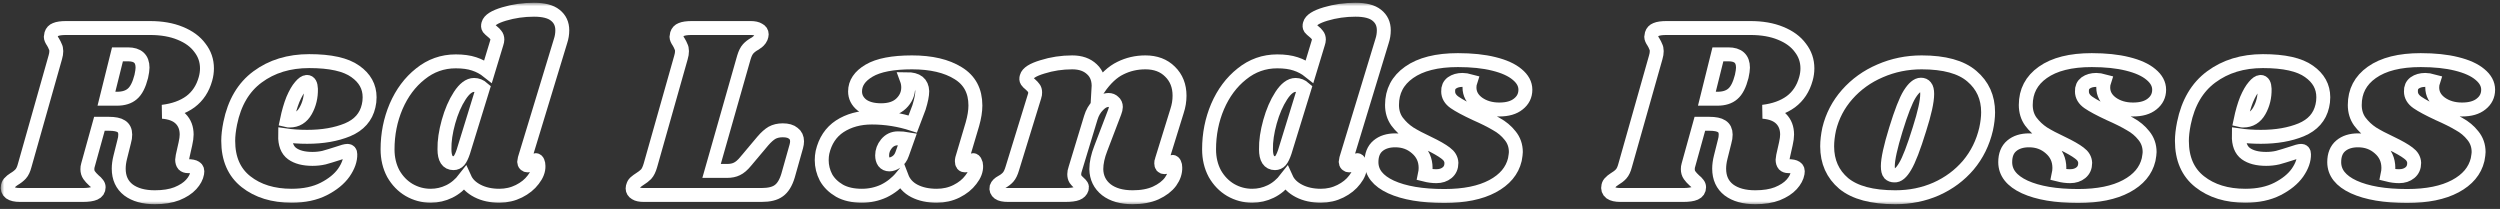 <svg width="359" height="30" viewBox="0 0 359 30" fill="none" xmlns="http://www.w3.org/2000/svg">
<rect x="0" y="0" width="359" height="30" fill="#333333" stroke="none"/>
<mask id="path-1-outside-1_416_98" maskUnits="userSpaceOnUse" x="0.102" y="0.396" width="359" height="29" fill="black">
<rect fill="white" x="0.102" y="0.396" width="359" height="29"/>
<path d="M29.504 11.332C29.12 12.724 28.4 13.816 27.344 14.608C26.288 15.376 24.956 15.856 23.348 16.048C24.5 16.144 25.364 16.48 25.94 17.056C26.516 17.632 26.804 18.388 26.804 19.324C26.804 19.684 26.744 20.128 26.624 20.656L26.228 22.42C26.18 22.66 26.156 22.828 26.156 22.924C26.156 23.236 26.228 23.476 26.372 23.644C26.516 23.788 26.72 23.86 26.984 23.86C27.488 23.86 27.848 23.932 28.064 24.076C28.304 24.22 28.388 24.484 28.316 24.868C28.22 25.42 27.932 25.96 27.452 26.488C26.972 27.016 26.288 27.46 25.4 27.82C24.536 28.156 23.48 28.324 22.232 28.324C20.648 28.324 19.388 27.976 18.452 27.28C17.516 26.56 17.048 25.54 17.048 24.22C17.048 23.716 17.12 23.176 17.264 22.6L17.84 20.296C17.936 19.984 17.984 19.66 17.984 19.324C17.984 18.772 17.792 18.376 17.408 18.136C17.048 17.896 16.46 17.776 15.644 17.776H14.276L12.62 23.752C12.572 23.896 12.548 24.076 12.548 24.292C12.548 24.628 12.632 24.916 12.8 25.156C12.968 25.396 13.196 25.648 13.484 25.912C13.7 26.08 13.868 26.248 13.988 26.416C14.108 26.56 14.168 26.716 14.168 26.884C14.168 27.292 13.976 27.58 13.592 27.748C13.208 27.916 12.644 28 11.9 28H2.864C2.24 28 1.772 27.892 1.46 27.676C1.148 27.436 1.04 27.112 1.136 26.704C1.184 26.488 1.28 26.32 1.424 26.2C1.544 26.056 1.736 25.9 2 25.732C2.408 25.492 2.732 25.24 2.972 24.976C3.212 24.712 3.404 24.304 3.548 23.752L7.94 8.236C8.036 7.924 8.084 7.624 8.084 7.336C8.084 7.072 8.036 6.856 7.94 6.688C7.868 6.496 7.76 6.28 7.616 6.04C7.4 5.728 7.292 5.476 7.292 5.284C7.292 5.212 7.316 5.08 7.364 4.888C7.46 4.576 7.664 4.36 7.976 4.24C8.312 4.096 8.816 4.024 9.488 4.024H21.548C23.204 4.024 24.644 4.276 25.868 4.78C27.116 5.284 28.064 5.98 28.712 6.868C29.384 7.732 29.72 8.716 29.72 9.82C29.72 10.324 29.648 10.828 29.504 11.332ZM20.288 10.972C20.408 10.42 20.468 10 20.468 9.712C20.468 8.44 19.772 7.804 18.38 7.804H16.868L15.284 14.176H16.796C17.732 14.176 18.464 13.948 18.992 13.492C19.544 13.036 19.976 12.196 20.288 10.972Z"/>
<path d="M44.4 8.776C47.448 8.776 49.656 9.268 51.024 10.252C52.392 11.212 53.076 12.448 53.076 13.96C53.076 14.416 53.028 14.836 52.932 15.22C52.572 16.804 51.564 17.944 49.908 18.64C48.276 19.312 46.344 19.648 44.112 19.648C42.984 19.648 41.928 19.576 40.944 19.432C40.92 20.68 41.256 21.556 41.952 22.06C42.648 22.564 43.62 22.816 44.868 22.816C45.444 22.816 45.996 22.756 46.524 22.636C47.052 22.492 47.724 22.288 48.54 22.024C49.212 21.784 49.668 21.664 49.908 21.664C50.172 21.664 50.304 21.82 50.304 22.132C50.328 22.972 50.016 23.86 49.368 24.796C48.72 25.708 47.76 26.488 46.488 27.136C45.216 27.784 43.68 28.108 41.88 28.108C39.216 28.108 37.032 27.436 35.328 26.092C33.624 24.748 32.772 22.792 32.772 20.224C32.772 19.504 32.868 18.664 33.06 17.704C33.66 14.752 34.968 12.532 36.984 11.044C39.024 9.532 41.496 8.776 44.4 8.776ZM41.196 17.272C41.292 17.296 41.424 17.308 41.592 17.308C42.6 17.308 43.368 16.84 43.896 15.904C44.424 14.968 44.676 13.924 44.652 12.772C44.628 12.1 44.436 11.764 44.076 11.764C43.812 11.764 43.5 11.98 43.14 12.412C42.78 12.82 42.42 13.444 42.06 14.284C41.724 15.124 41.436 16.12 41.196 17.272Z"/>
<path d="M75.345 22.816C75.297 23.008 75.273 23.14 75.273 23.212C75.273 23.38 75.321 23.512 75.417 23.608C75.513 23.704 75.633 23.752 75.777 23.752C76.065 23.752 76.305 23.632 76.497 23.392C76.713 23.128 76.857 22.996 76.929 22.996C77.049 22.996 77.145 23.08 77.217 23.248C77.289 23.416 77.325 23.608 77.325 23.824C77.349 24.472 77.097 25.132 76.569 25.804C76.065 26.476 75.381 27.028 74.517 27.46C73.653 27.892 72.717 28.108 71.709 28.108C70.509 28.108 69.465 27.88 68.577 27.424C67.689 26.968 67.077 26.368 66.741 25.624C66.093 26.464 65.349 27.088 64.509 27.496C63.669 27.904 62.781 28.108 61.845 28.108C60.741 28.108 59.709 27.832 58.749 27.28C57.813 26.728 57.057 25.948 56.481 24.94C55.929 23.908 55.653 22.744 55.653 21.448C55.653 19.264 56.061 17.212 56.877 15.292C57.717 13.348 58.881 11.788 60.369 10.612C61.857 9.412 63.549 8.812 65.445 8.812C66.477 8.812 67.353 8.932 68.073 9.172C68.817 9.412 69.489 9.772 70.089 10.252L71.313 6.22C71.385 6.004 71.421 5.824 71.421 5.68C71.421 5.416 71.349 5.2 71.205 5.032C71.085 4.864 70.917 4.696 70.701 4.528C70.461 4.336 70.281 4.168 70.161 4.024C70.065 3.88 70.053 3.688 70.125 3.448C70.269 2.896 71.025 2.416 72.393 2.008C73.761 1.6 75.189 1.396 76.677 1.396C78.069 1.396 79.089 1.66 79.737 2.188C80.409 2.716 80.745 3.436 80.745 4.348C80.745 4.876 80.661 5.392 80.493 5.896L75.345 22.816ZM69.333 12.7C68.949 12.364 68.529 12.196 68.073 12.196C67.377 12.196 66.693 12.712 66.021 13.744C65.349 14.776 64.809 16.024 64.401 17.488C63.993 18.952 63.801 20.272 63.825 21.448C63.825 22.768 64.257 23.428 65.121 23.428C65.433 23.428 65.697 23.308 65.913 23.068C66.129 22.804 66.333 22.384 66.525 21.808L69.333 12.7Z"/>
<path d="M112.406 18.712C113.078 18.712 113.582 18.856 113.918 19.144C114.278 19.408 114.458 19.792 114.458 20.296C114.458 20.512 114.422 20.752 114.35 21.016L113.162 25.228C112.85 26.26 112.406 26.98 111.83 27.388C111.278 27.796 110.45 28 109.346 28H92.426C91.922 28 91.538 27.916 91.274 27.748C90.986 27.58 90.842 27.352 90.842 27.064C90.842 26.92 90.878 26.764 90.95 26.596C91.022 26.404 91.142 26.248 91.31 26.128C91.478 25.984 91.658 25.852 91.85 25.732C92.234 25.492 92.546 25.252 92.786 25.012C93.026 24.748 93.23 24.328 93.398 23.752L97.79 8.236C97.886 7.924 97.934 7.624 97.934 7.336C97.934 7.072 97.886 6.856 97.79 6.688C97.718 6.496 97.61 6.28 97.466 6.04C97.25 5.728 97.142 5.476 97.142 5.284C97.142 5.212 97.166 5.08 97.214 4.888C97.31 4.576 97.514 4.36 97.826 4.24C98.162 4.096 98.666 4.024 99.338 4.024H107.798C108.302 4.024 108.686 4.108 108.95 4.276C109.238 4.42 109.382 4.636 109.382 4.924C109.382 5.044 109.346 5.2 109.274 5.392C109.202 5.56 109.094 5.716 108.95 5.86C108.83 5.98 108.71 6.076 108.59 6.148C108.494 6.196 108.422 6.244 108.374 6.292C107.99 6.508 107.678 6.748 107.438 7.012C107.198 7.276 106.994 7.684 106.826 8.236L102.182 24.544H104.414C104.966 24.544 105.434 24.448 105.818 24.256C106.226 24.064 106.646 23.704 107.078 23.176L109.562 20.224C110.018 19.696 110.45 19.312 110.858 19.072C111.29 18.832 111.806 18.712 112.406 18.712Z"/>
<path d="M130.959 8.956C133.719 8.956 135.927 9.472 137.583 10.504C139.239 11.512 140.067 13.06 140.067 15.148C140.067 15.94 139.923 16.84 139.635 17.848L138.159 22.816C138.135 22.912 138.123 23.032 138.123 23.176C138.123 23.56 138.279 23.752 138.591 23.752C138.879 23.752 139.119 23.632 139.311 23.392C139.527 23.128 139.671 22.996 139.743 22.996C139.863 22.996 139.959 23.08 140.031 23.248C140.127 23.416 140.175 23.608 140.175 23.824C140.199 24.472 139.947 25.132 139.419 25.804C138.915 26.476 138.231 27.028 137.367 27.46C136.503 27.892 135.555 28.108 134.523 28.108C133.275 28.108 132.207 27.88 131.319 27.424C130.431 26.968 129.819 26.296 129.483 25.408C128.763 26.272 127.911 26.944 126.927 27.424C125.943 27.88 124.887 28.108 123.759 28.108C122.487 28.108 121.419 27.868 120.555 27.388C119.691 26.884 119.043 26.248 118.611 25.48C118.203 24.688 117.999 23.86 117.999 22.996C117.999 22.612 118.035 22.24 118.107 21.88C118.491 20.224 119.319 18.976 120.591 18.136C121.887 17.296 123.423 16.876 125.199 16.876C127.191 16.876 129.147 17.188 131.067 17.812L131.967 15.436C132.279 14.428 132.435 13.648 132.435 13.096C132.411 12.52 132.219 12.088 131.859 11.8C131.499 11.512 130.947 11.368 130.203 11.368C130.347 11.752 130.419 12.148 130.419 12.556C130.419 13.444 130.083 14.212 129.411 14.86C128.739 15.508 127.779 15.832 126.531 15.832C125.355 15.832 124.431 15.58 123.759 15.076C123.111 14.548 122.787 13.9 122.787 13.132C122.787 11.932 123.459 10.936 124.803 10.144C126.147 9.352 128.199 8.956 130.959 8.956ZM128.943 19.864C128.271 19.864 127.719 20.128 127.287 20.656C126.879 21.16 126.675 21.712 126.675 22.312C126.675 22.696 126.759 23.008 126.927 23.248C127.119 23.488 127.383 23.608 127.719 23.608C128.031 23.608 128.367 23.488 128.727 23.248C129.111 22.984 129.387 22.6 129.555 22.096L130.311 19.972C129.903 19.9 129.447 19.864 128.943 19.864Z"/>
<path d="M166.826 23.032C166.778 23.128 166.754 23.272 166.754 23.464C166.754 23.632 166.79 23.764 166.862 23.86C166.958 23.956 167.078 24.004 167.222 24.004C167.51 24.004 167.75 23.884 167.942 23.644C168.158 23.38 168.302 23.248 168.374 23.248C168.494 23.248 168.59 23.332 168.662 23.5C168.734 23.644 168.77 23.824 168.77 24.04C168.794 24.736 168.566 25.42 168.086 26.092C167.606 26.74 166.898 27.28 165.962 27.712C165.05 28.12 163.946 28.324 162.65 28.324C161.066 28.324 159.806 27.964 158.87 27.244C157.934 26.5 157.454 25.516 157.43 24.292C157.43 23.404 157.646 22.408 158.078 21.304L160.058 16.12C160.178 15.808 160.238 15.556 160.238 15.364C160.238 15.052 160.13 14.812 159.914 14.644C159.722 14.452 159.482 14.356 159.194 14.356C158.666 14.356 158.162 14.608 157.682 15.112C157.202 15.592 156.854 16.192 156.638 16.912L154.406 24.256C154.31 24.52 154.262 24.772 154.262 25.012C154.262 25.3 154.322 25.54 154.442 25.732C154.562 25.9 154.73 26.08 154.946 26.272C155.114 26.416 155.234 26.548 155.306 26.668C155.378 26.788 155.39 26.932 155.342 27.1C155.246 27.412 155.018 27.64 154.658 27.784C154.298 27.928 153.734 28 152.966 28H144.758C144.134 28 143.69 27.904 143.426 27.712C143.138 27.496 143.03 27.22 143.102 26.884C143.198 26.596 143.45 26.344 143.858 26.128C144.218 25.936 144.518 25.708 144.758 25.444C144.998 25.18 145.202 24.76 145.37 24.184L148.574 13.78C148.622 13.66 148.646 13.492 148.646 13.276C148.646 13.012 148.586 12.808 148.466 12.664C148.37 12.52 148.202 12.34 147.962 12.124C147.722 11.932 147.554 11.764 147.458 11.62C147.362 11.476 147.35 11.284 147.422 11.044C147.566 10.492 148.322 10.012 149.69 9.604C151.058 9.172 152.486 8.956 153.974 8.956C155.174 8.956 156.122 9.292 156.818 9.964C157.514 10.612 157.826 11.524 157.754 12.7C158.738 11.284 159.782 10.312 160.886 9.784C161.99 9.232 163.19 8.956 164.486 8.956C165.95 8.956 167.126 9.4 168.014 10.288C168.926 11.176 169.382 12.328 169.382 13.744C169.382 14.488 169.262 15.22 169.022 15.94L166.826 23.032Z"/>
<path d="M193.315 22.816C193.267 23.008 193.243 23.14 193.243 23.212C193.243 23.38 193.291 23.512 193.387 23.608C193.483 23.704 193.603 23.752 193.747 23.752C194.035 23.752 194.275 23.632 194.467 23.392C194.683 23.128 194.827 22.996 194.899 22.996C195.019 22.996 195.115 23.08 195.187 23.248C195.259 23.416 195.295 23.608 195.295 23.824C195.319 24.472 195.067 25.132 194.539 25.804C194.035 26.476 193.351 27.028 192.487 27.46C191.623 27.892 190.687 28.108 189.679 28.108C188.479 28.108 187.435 27.88 186.547 27.424C185.659 26.968 185.047 26.368 184.711 25.624C184.063 26.464 183.319 27.088 182.479 27.496C181.639 27.904 180.751 28.108 179.815 28.108C178.711 28.108 177.679 27.832 176.719 27.28C175.783 26.728 175.027 25.948 174.451 24.94C173.899 23.908 173.623 22.744 173.623 21.448C173.623 19.264 174.031 17.212 174.847 15.292C175.687 13.348 176.851 11.788 178.339 10.612C179.827 9.412 181.519 8.812 183.415 8.812C184.447 8.812 185.323 8.932 186.043 9.172C186.787 9.412 187.459 9.772 188.059 10.252L189.283 6.22C189.355 6.004 189.391 5.824 189.391 5.68C189.391 5.416 189.319 5.2 189.175 5.032C189.055 4.864 188.887 4.696 188.671 4.528C188.431 4.336 188.251 4.168 188.131 4.024C188.035 3.88 188.023 3.688 188.095 3.448C188.239 2.896 188.995 2.416 190.363 2.008C191.731 1.6 193.159 1.396 194.647 1.396C196.039 1.396 197.059 1.66 197.707 2.188C198.379 2.716 198.715 3.436 198.715 4.348C198.715 4.876 198.631 5.392 198.463 5.896L193.315 22.816ZM187.303 12.7C186.919 12.364 186.499 12.196 186.043 12.196C185.347 12.196 184.663 12.712 183.991 13.744C183.319 14.776 182.779 16.024 182.371 17.488C181.963 18.952 181.771 20.272 181.795 21.448C181.795 22.768 182.227 23.428 183.091 23.428C183.403 23.428 183.667 23.308 183.883 23.068C184.099 22.804 184.303 22.384 184.495 21.808L187.303 12.7Z"/>
<path d="M209.361 8.632C211.353 8.632 213.068 8.812 214.508 9.172C215.972 9.532 217.089 10.036 217.857 10.684C218.649 11.332 219.045 12.064 219.045 12.88C219.045 13.72 218.708 14.404 218.036 14.932C217.388 15.46 216.477 15.724 215.301 15.724C214.101 15.724 213.081 15.424 212.241 14.824C211.425 14.224 211.017 13.468 211.017 12.556C211.017 12.244 211.065 11.944 211.161 11.656C210.729 11.536 210.344 11.476 210.008 11.476C209.408 11.476 208.905 11.62 208.497 11.908C208.113 12.196 207.933 12.604 207.957 13.132C207.957 13.756 208.269 14.284 208.893 14.716C209.517 15.148 210.525 15.688 211.917 16.336C213.117 16.864 214.1 17.356 214.868 17.812C215.661 18.244 216.321 18.796 216.849 19.468C217.401 20.14 217.676 20.932 217.676 21.844C217.676 22.036 217.628 22.396 217.533 22.924C217.149 24.532 216.081 25.804 214.329 26.74C212.577 27.676 210.273 28.144 207.417 28.144C204.201 28.144 201.645 27.712 199.749 26.848C197.877 25.984 196.941 24.796 196.941 23.284C196.941 22.252 197.253 21.472 197.877 20.944C198.501 20.416 199.329 20.152 200.361 20.152C201.561 20.152 202.581 20.524 203.421 21.268C204.285 22.012 204.717 22.96 204.717 24.112C204.717 24.424 204.681 24.748 204.609 25.084C205.185 25.228 205.737 25.3 206.265 25.3C206.889 25.3 207.405 25.132 207.812 24.796C208.22 24.46 208.424 23.992 208.424 23.392C208.4 22.84 208.125 22.372 207.597 21.988C207.069 21.58 206.229 21.1 205.077 20.548C203.997 20.044 203.109 19.576 202.413 19.144C201.717 18.688 201.117 18.124 200.613 17.452C200.133 16.78 199.893 15.988 199.893 15.076C199.893 13.108 200.708 11.548 202.34 10.396C203.997 9.22 206.337 8.632 209.361 8.632Z"/>
<path d="M259.327 11.332C258.943 12.724 258.223 13.816 257.167 14.608C256.111 15.376 254.779 15.856 253.171 16.048C254.323 16.144 255.187 16.48 255.763 17.056C256.339 17.632 256.627 18.388 256.627 19.324C256.627 19.684 256.567 20.128 256.447 20.656L256.051 22.42C256.003 22.66 255.979 22.828 255.979 22.924C255.979 23.236 256.051 23.476 256.195 23.644C256.339 23.788 256.543 23.86 256.807 23.86C257.311 23.86 257.671 23.932 257.887 24.076C258.127 24.22 258.211 24.484 258.139 24.868C258.043 25.42 257.755 25.96 257.275 26.488C256.795 27.016 256.111 27.46 255.223 27.82C254.359 28.156 253.303 28.324 252.055 28.324C250.471 28.324 249.211 27.976 248.275 27.28C247.339 26.56 246.871 25.54 246.871 24.22C246.871 23.716 246.943 23.176 247.087 22.6L247.663 20.296C247.759 19.984 247.807 19.66 247.807 19.324C247.807 18.772 247.615 18.376 247.231 18.136C246.871 17.896 246.283 17.776 245.467 17.776H244.099L242.443 23.752C242.395 23.896 242.371 24.076 242.371 24.292C242.371 24.628 242.455 24.916 242.623 25.156C242.791 25.396 243.019 25.648 243.307 25.912C243.523 26.08 243.691 26.248 243.811 26.416C243.931 26.56 243.991 26.716 243.991 26.884C243.991 27.292 243.799 27.58 243.415 27.748C243.031 27.916 242.467 28 241.723 28H232.687C232.063 28 231.595 27.892 231.283 27.676C230.971 27.436 230.863 27.112 230.959 26.704C231.007 26.488 231.103 26.32 231.247 26.2C231.367 26.056 231.559 25.9 231.823 25.732C232.231 25.492 232.555 25.24 232.795 24.976C233.035 24.712 233.227 24.304 233.371 23.752L237.763 8.236C237.859 7.924 237.907 7.624 237.907 7.336C237.907 7.072 237.859 6.856 237.763 6.688C237.691 6.496 237.583 6.28 237.439 6.04C237.223 5.728 237.115 5.476 237.115 5.284C237.115 5.212 237.139 5.08 237.187 4.888C237.283 4.576 237.487 4.36 237.799 4.24C238.135 4.096 238.639 4.024 239.311 4.024H251.371C253.027 4.024 254.467 4.276 255.691 4.78C256.939 5.284 257.887 5.98 258.535 6.868C259.207 7.732 259.543 8.716 259.543 9.82C259.543 10.324 259.471 10.828 259.327 11.332ZM250.111 10.972C250.231 10.42 250.291 10 250.291 9.712C250.291 8.44 249.595 7.804 248.203 7.804H246.691L245.107 14.176H246.619C247.555 14.176 248.287 13.948 248.815 13.492C249.367 13.036 249.799 12.196 250.111 10.972Z"/>
<path d="M275.952 8.956C279.216 8.956 281.616 9.616 283.152 10.936C284.712 12.256 285.492 13.984 285.492 16.12C285.492 16.84 285.396 17.644 285.204 18.532C284.748 20.5 283.896 22.228 282.648 23.716C281.4 25.18 279.864 26.32 278.04 27.136C276.24 27.928 274.284 28.324 272.172 28.324C268.836 28.324 266.364 27.664 264.756 26.344C263.172 25 262.38 23.224 262.38 21.016C262.38 20.272 262.476 19.444 262.668 18.532C263.124 16.66 263.988 15.004 265.26 13.564C266.556 12.1 268.128 10.972 269.976 10.18C271.848 9.364 273.84 8.956 275.952 8.956ZM275.844 12.16C275.34 12.16 274.8 12.616 274.224 13.528C273.672 14.416 273.012 16.108 272.244 18.604C271.476 21.1 271.092 22.852 271.092 23.86C271.092 24.388 271.176 24.748 271.344 24.94C271.512 25.108 271.74 25.192 272.028 25.192C272.532 25.24 273.048 24.808 273.576 23.896C274.128 22.984 274.812 21.208 275.628 18.568C276.372 16.24 276.744 14.548 276.744 13.492C276.744 12.988 276.66 12.64 276.492 12.448C276.348 12.256 276.132 12.16 275.844 12.16Z"/>
<path d="M300.369 8.632C302.361 8.632 304.077 8.812 305.517 9.172C306.981 9.532 308.097 10.036 308.865 10.684C309.657 11.332 310.053 12.064 310.053 12.88C310.053 13.72 309.717 14.404 309.045 14.932C308.397 15.46 307.485 15.724 306.309 15.724C305.109 15.724 304.089 15.424 303.249 14.824C302.433 14.224 302.025 13.468 302.025 12.556C302.025 12.244 302.073 11.944 302.169 11.656C301.737 11.536 301.353 11.476 301.017 11.476C300.417 11.476 299.913 11.62 299.505 11.908C299.121 12.196 298.941 12.604 298.965 13.132C298.965 13.756 299.277 14.284 299.901 14.716C300.525 15.148 301.533 15.688 302.925 16.336C304.125 16.864 305.109 17.356 305.877 17.812C306.669 18.244 307.329 18.796 307.857 19.468C308.409 20.14 308.685 20.932 308.685 21.844C308.685 22.036 308.637 22.396 308.541 22.924C308.157 24.532 307.089 25.804 305.337 26.74C303.585 27.676 301.281 28.144 298.425 28.144C295.209 28.144 292.653 27.712 290.757 26.848C288.885 25.984 287.949 24.796 287.949 23.284C287.949 22.252 288.261 21.472 288.885 20.944C289.509 20.416 290.337 20.152 291.369 20.152C292.569 20.152 293.589 20.524 294.429 21.268C295.293 22.012 295.725 22.96 295.725 24.112C295.725 24.424 295.689 24.748 295.617 25.084C296.193 25.228 296.745 25.3 297.273 25.3C297.897 25.3 298.413 25.132 298.821 24.796C299.229 24.46 299.433 23.992 299.433 23.392C299.409 22.84 299.133 22.372 298.605 21.988C298.077 21.58 297.237 21.1 296.085 20.548C295.005 20.044 294.117 19.576 293.421 19.144C292.725 18.688 292.125 18.124 291.621 17.452C291.141 16.78 290.901 15.988 290.901 15.076C290.901 13.108 291.717 11.548 293.349 10.396C295.005 9.22 297.345 8.632 300.369 8.632Z"/>
<path d="M324.949 8.776C327.997 8.776 330.205 9.268 331.573 10.252C332.941 11.212 333.625 12.448 333.625 13.96C333.625 14.416 333.577 14.836 333.481 15.22C333.121 16.804 332.113 17.944 330.457 18.64C328.825 19.312 326.893 19.648 324.661 19.648C323.533 19.648 322.477 19.576 321.493 19.432C321.469 20.68 321.805 21.556 322.501 22.06C323.197 22.564 324.169 22.816 325.417 22.816C325.993 22.816 326.545 22.756 327.073 22.636C327.601 22.492 328.273 22.288 329.089 22.024C329.761 21.784 330.217 21.664 330.457 21.664C330.721 21.664 330.853 21.82 330.853 22.132C330.877 22.972 330.565 23.86 329.917 24.796C329.269 25.708 328.309 26.488 327.037 27.136C325.765 27.784 324.229 28.108 322.429 28.108C319.765 28.108 317.581 27.436 315.877 26.092C314.173 24.748 313.321 22.792 313.321 20.224C313.321 19.504 313.417 18.664 313.609 17.704C314.209 14.752 315.517 12.532 317.533 11.044C319.573 9.532 322.045 8.776 324.949 8.776ZM321.745 17.272C321.841 17.296 321.973 17.308 322.141 17.308C323.149 17.308 323.917 16.84 324.445 15.904C324.973 14.968 325.225 13.924 325.201 12.772C325.177 12.1 324.985 11.764 324.625 11.764C324.361 11.764 324.049 11.98 323.689 12.412C323.329 12.82 322.969 13.444 322.609 14.284C322.273 15.124 321.985 16.12 321.745 17.272Z"/>
<path d="M347.613 8.632C349.605 8.632 351.321 8.812 352.761 9.172C354.225 9.532 355.341 10.036 356.109 10.684C356.901 11.332 357.297 12.064 357.297 12.88C357.297 13.72 356.961 14.404 356.289 14.932C355.641 15.46 354.729 15.724 353.553 15.724C352.353 15.724 351.333 15.424 350.493 14.824C349.677 14.224 349.269 13.468 349.269 12.556C349.269 12.244 349.317 11.944 349.413 11.656C348.981 11.536 348.597 11.476 348.261 11.476C347.661 11.476 347.157 11.62 346.749 11.908C346.365 12.196 346.185 12.604 346.209 13.132C346.209 13.756 346.521 14.284 347.145 14.716C347.769 15.148 348.777 15.688 350.169 16.336C351.369 16.864 352.353 17.356 353.121 17.812C353.913 18.244 354.573 18.796 355.101 19.468C355.653 20.14 355.929 20.932 355.929 21.844C355.929 22.036 355.881 22.396 355.785 22.924C355.401 24.532 354.333 25.804 352.581 26.74C350.829 27.676 348.525 28.144 345.669 28.144C342.453 28.144 339.897 27.712 338.001 26.848C336.129 25.984 335.193 24.796 335.193 23.284C335.193 22.252 335.505 21.472 336.129 20.944C336.753 20.416 337.581 20.152 338.613 20.152C339.813 20.152 340.833 20.524 341.673 21.268C342.537 22.012 342.969 22.96 342.969 24.112C342.969 24.424 342.933 24.748 342.861 25.084C343.437 25.228 343.989 25.3 344.517 25.3C345.141 25.3 345.657 25.132 346.065 24.796C346.473 24.46 346.677 23.992 346.677 23.392C346.653 22.84 346.377 22.372 345.849 21.988C345.321 21.58 344.481 21.1 343.329 20.548C342.249 20.044 341.361 19.576 340.665 19.144C339.969 18.688 339.369 18.124 338.865 17.452C338.385 16.78 338.145 15.988 338.145 15.076C338.145 13.108 338.961 11.548 340.593 10.396C342.249 9.22 344.589 8.632 347.613 8.632Z"/>
</mask>
<path d="M29.504 11.332C29.12 12.724 28.4 13.816 27.344 14.608C26.288 15.376 24.956 15.856 23.348 16.048C24.5 16.144 25.364 16.48 25.94 17.056C26.516 17.632 26.804 18.388 26.804 19.324C26.804 19.684 26.744 20.128 26.624 20.656L26.228 22.42C26.18 22.66 26.156 22.828 26.156 22.924C26.156 23.236 26.228 23.476 26.372 23.644C26.516 23.788 26.72 23.86 26.984 23.86C27.488 23.86 27.848 23.932 28.064 24.076C28.304 24.22 28.388 24.484 28.316 24.868C28.22 25.42 27.932 25.96 27.452 26.488C26.972 27.016 26.288 27.46 25.4 27.82C24.536 28.156 23.48 28.324 22.232 28.324C20.648 28.324 19.388 27.976 18.452 27.28C17.516 26.56 17.048 25.54 17.048 24.22C17.048 23.716 17.12 23.176 17.264 22.6L17.84 20.296C17.936 19.984 17.984 19.66 17.984 19.324C17.984 18.772 17.792 18.376 17.408 18.136C17.048 17.896 16.46 17.776 15.644 17.776H14.276L12.62 23.752C12.572 23.896 12.548 24.076 12.548 24.292C12.548 24.628 12.632 24.916 12.8 25.156C12.968 25.396 13.196 25.648 13.484 25.912C13.7 26.08 13.868 26.248 13.988 26.416C14.108 26.56 14.168 26.716 14.168 26.884C14.168 27.292 13.976 27.58 13.592 27.748C13.208 27.916 12.644 28 11.9 28H2.864C2.24 28 1.772 27.892 1.46 27.676C1.148 27.436 1.04 27.112 1.136 26.704C1.184 26.488 1.28 26.32 1.424 26.2C1.544 26.056 1.736 25.9 2 25.732C2.408 25.492 2.732 25.24 2.972 24.976C3.212 24.712 3.404 24.304 3.548 23.752L7.94 8.236C8.036 7.924 8.084 7.624 8.084 7.336C8.084 7.072 8.036 6.856 7.94 6.688C7.868 6.496 7.76 6.28 7.616 6.04C7.4 5.728 7.292 5.476 7.292 5.284C7.292 5.212 7.316 5.08 7.364 4.888C7.46 4.576 7.664 4.36 7.976 4.24C8.312 4.096 8.816 4.024 9.488 4.024H21.548C23.204 4.024 24.644 4.276 25.868 4.78C27.116 5.284 28.064 5.98 28.712 6.868C29.384 7.732 29.72 8.716 29.72 9.82C29.72 10.324 29.648 10.828 29.504 11.332ZM20.288 10.972C20.408 10.42 20.468 10 20.468 9.712C20.468 8.44 19.772 7.804 18.38 7.804H16.868L15.284 14.176H16.796C17.732 14.176 18.464 13.948 18.992 13.492C19.544 13.036 19.976 12.196 20.288 10.972Z" stroke="white" stroke-width="2" mask="url(#path-1-outside-1_416_98)"/>
<path d="M44.4 8.776C47.448 8.776 49.656 9.268 51.024 10.252C52.392 11.212 53.076 12.448 53.076 13.96C53.076 14.416 53.028 14.836 52.932 15.22C52.572 16.804 51.564 17.944 49.908 18.64C48.276 19.312 46.344 19.648 44.112 19.648C42.984 19.648 41.928 19.576 40.944 19.432C40.92 20.68 41.256 21.556 41.952 22.06C42.648 22.564 43.62 22.816 44.868 22.816C45.444 22.816 45.996 22.756 46.524 22.636C47.052 22.492 47.724 22.288 48.54 22.024C49.212 21.784 49.668 21.664 49.908 21.664C50.172 21.664 50.304 21.82 50.304 22.132C50.328 22.972 50.016 23.86 49.368 24.796C48.72 25.708 47.76 26.488 46.488 27.136C45.216 27.784 43.68 28.108 41.88 28.108C39.216 28.108 37.032 27.436 35.328 26.092C33.624 24.748 32.772 22.792 32.772 20.224C32.772 19.504 32.868 18.664 33.06 17.704C33.66 14.752 34.968 12.532 36.984 11.044C39.024 9.532 41.496 8.776 44.4 8.776ZM41.196 17.272C41.292 17.296 41.424 17.308 41.592 17.308C42.6 17.308 43.368 16.84 43.896 15.904C44.424 14.968 44.676 13.924 44.652 12.772C44.628 12.1 44.436 11.764 44.076 11.764C43.812 11.764 43.5 11.98 43.14 12.412C42.78 12.82 42.42 13.444 42.06 14.284C41.724 15.124 41.436 16.12 41.196 17.272Z" stroke="white" stroke-width="2" mask="url(#path-1-outside-1_416_98)"/>
<path d="M75.345 22.816C75.297 23.008 75.273 23.14 75.273 23.212C75.273 23.38 75.321 23.512 75.417 23.608C75.513 23.704 75.633 23.752 75.777 23.752C76.065 23.752 76.305 23.632 76.497 23.392C76.713 23.128 76.857 22.996 76.929 22.996C77.049 22.996 77.145 23.08 77.217 23.248C77.289 23.416 77.325 23.608 77.325 23.824C77.349 24.472 77.097 25.132 76.569 25.804C76.065 26.476 75.381 27.028 74.517 27.46C73.653 27.892 72.717 28.108 71.709 28.108C70.509 28.108 69.465 27.88 68.577 27.424C67.689 26.968 67.077 26.368 66.741 25.624C66.093 26.464 65.349 27.088 64.509 27.496C63.669 27.904 62.781 28.108 61.845 28.108C60.741 28.108 59.709 27.832 58.749 27.28C57.813 26.728 57.057 25.948 56.481 24.94C55.929 23.908 55.653 22.744 55.653 21.448C55.653 19.264 56.061 17.212 56.877 15.292C57.717 13.348 58.881 11.788 60.369 10.612C61.857 9.412 63.549 8.812 65.445 8.812C66.477 8.812 67.353 8.932 68.073 9.172C68.817 9.412 69.489 9.772 70.089 10.252L71.313 6.22C71.385 6.004 71.421 5.824 71.421 5.68C71.421 5.416 71.349 5.2 71.205 5.032C71.085 4.864 70.917 4.696 70.701 4.528C70.461 4.336 70.281 4.168 70.161 4.024C70.065 3.88 70.053 3.688 70.125 3.448C70.269 2.896 71.025 2.416 72.393 2.008C73.761 1.6 75.189 1.396 76.677 1.396C78.069 1.396 79.089 1.66 79.737 2.188C80.409 2.716 80.745 3.436 80.745 4.348C80.745 4.876 80.661 5.392 80.493 5.896L75.345 22.816ZM69.333 12.7C68.949 12.364 68.529 12.196 68.073 12.196C67.377 12.196 66.693 12.712 66.021 13.744C65.349 14.776 64.809 16.024 64.401 17.488C63.993 18.952 63.801 20.272 63.825 21.448C63.825 22.768 64.257 23.428 65.121 23.428C65.433 23.428 65.697 23.308 65.913 23.068C66.129 22.804 66.333 22.384 66.525 21.808L69.333 12.7Z" stroke="white" stroke-width="2" mask="url(#path-1-outside-1_416_98)"/>
<path d="M112.406 18.712C113.078 18.712 113.582 18.856 113.918 19.144C114.278 19.408 114.458 19.792 114.458 20.296C114.458 20.512 114.422 20.752 114.35 21.016L113.162 25.228C112.85 26.26 112.406 26.98 111.83 27.388C111.278 27.796 110.45 28 109.346 28H92.426C91.922 28 91.538 27.916 91.274 27.748C90.986 27.58 90.842 27.352 90.842 27.064C90.842 26.92 90.878 26.764 90.95 26.596C91.022 26.404 91.142 26.248 91.31 26.128C91.478 25.984 91.658 25.852 91.85 25.732C92.234 25.492 92.546 25.252 92.786 25.012C93.026 24.748 93.23 24.328 93.398 23.752L97.79 8.236C97.886 7.924 97.934 7.624 97.934 7.336C97.934 7.072 97.886 6.856 97.79 6.688C97.718 6.496 97.61 6.28 97.466 6.04C97.25 5.728 97.142 5.476 97.142 5.284C97.142 5.212 97.166 5.08 97.214 4.888C97.31 4.576 97.514 4.36 97.826 4.24C98.162 4.096 98.666 4.024 99.338 4.024H107.798C108.302 4.024 108.686 4.108 108.95 4.276C109.238 4.42 109.382 4.636 109.382 4.924C109.382 5.044 109.346 5.2 109.274 5.392C109.202 5.56 109.094 5.716 108.95 5.86C108.83 5.98 108.71 6.076 108.59 6.148C108.494 6.196 108.422 6.244 108.374 6.292C107.99 6.508 107.678 6.748 107.438 7.012C107.198 7.276 106.994 7.684 106.826 8.236L102.182 24.544H104.414C104.966 24.544 105.434 24.448 105.818 24.256C106.226 24.064 106.646 23.704 107.078 23.176L109.562 20.224C110.018 19.696 110.45 19.312 110.858 19.072C111.29 18.832 111.806 18.712 112.406 18.712Z" stroke="white" stroke-width="2" mask="url(#path-1-outside-1_416_98)"/>
<path d="M130.959 8.956C133.719 8.956 135.927 9.472 137.583 10.504C139.239 11.512 140.067 13.06 140.067 15.148C140.067 15.94 139.923 16.84 139.635 17.848L138.159 22.816C138.135 22.912 138.123 23.032 138.123 23.176C138.123 23.56 138.279 23.752 138.591 23.752C138.879 23.752 139.119 23.632 139.311 23.392C139.527 23.128 139.671 22.996 139.743 22.996C139.863 22.996 139.959 23.08 140.031 23.248C140.127 23.416 140.175 23.608 140.175 23.824C140.199 24.472 139.947 25.132 139.419 25.804C138.915 26.476 138.231 27.028 137.367 27.46C136.503 27.892 135.555 28.108 134.523 28.108C133.275 28.108 132.207 27.88 131.319 27.424C130.431 26.968 129.819 26.296 129.483 25.408C128.763 26.272 127.911 26.944 126.927 27.424C125.943 27.88 124.887 28.108 123.759 28.108C122.487 28.108 121.419 27.868 120.555 27.388C119.691 26.884 119.043 26.248 118.611 25.48C118.203 24.688 117.999 23.86 117.999 22.996C117.999 22.612 118.035 22.24 118.107 21.88C118.491 20.224 119.319 18.976 120.591 18.136C121.887 17.296 123.423 16.876 125.199 16.876C127.191 16.876 129.147 17.188 131.067 17.812L131.967 15.436C132.279 14.428 132.435 13.648 132.435 13.096C132.411 12.52 132.219 12.088 131.859 11.8C131.499 11.512 130.947 11.368 130.203 11.368C130.347 11.752 130.419 12.148 130.419 12.556C130.419 13.444 130.083 14.212 129.411 14.86C128.739 15.508 127.779 15.832 126.531 15.832C125.355 15.832 124.431 15.58 123.759 15.076C123.111 14.548 122.787 13.9 122.787 13.132C122.787 11.932 123.459 10.936 124.803 10.144C126.147 9.352 128.199 8.956 130.959 8.956ZM128.943 19.864C128.271 19.864 127.719 20.128 127.287 20.656C126.879 21.16 126.675 21.712 126.675 22.312C126.675 22.696 126.759 23.008 126.927 23.248C127.119 23.488 127.383 23.608 127.719 23.608C128.031 23.608 128.367 23.488 128.727 23.248C129.111 22.984 129.387 22.6 129.555 22.096L130.311 19.972C129.903 19.9 129.447 19.864 128.943 19.864Z" stroke="white" stroke-width="2" mask="url(#path-1-outside-1_416_98)"/>
<path d="M166.826 23.032C166.778 23.128 166.754 23.272 166.754 23.464C166.754 23.632 166.79 23.764 166.862 23.86C166.958 23.956 167.078 24.004 167.222 24.004C167.51 24.004 167.75 23.884 167.942 23.644C168.158 23.38 168.302 23.248 168.374 23.248C168.494 23.248 168.59 23.332 168.662 23.5C168.734 23.644 168.77 23.824 168.77 24.04C168.794 24.736 168.566 25.42 168.086 26.092C167.606 26.74 166.898 27.28 165.962 27.712C165.05 28.12 163.946 28.324 162.65 28.324C161.066 28.324 159.806 27.964 158.87 27.244C157.934 26.5 157.454 25.516 157.43 24.292C157.43 23.404 157.646 22.408 158.078 21.304L160.058 16.12C160.178 15.808 160.238 15.556 160.238 15.364C160.238 15.052 160.13 14.812 159.914 14.644C159.722 14.452 159.482 14.356 159.194 14.356C158.666 14.356 158.162 14.608 157.682 15.112C157.202 15.592 156.854 16.192 156.638 16.912L154.406 24.256C154.31 24.52 154.262 24.772 154.262 25.012C154.262 25.3 154.322 25.54 154.442 25.732C154.562 25.9 154.73 26.08 154.946 26.272C155.114 26.416 155.234 26.548 155.306 26.668C155.378 26.788 155.39 26.932 155.342 27.1C155.246 27.412 155.018 27.64 154.658 27.784C154.298 27.928 153.734 28 152.966 28H144.758C144.134 28 143.69 27.904 143.426 27.712C143.138 27.496 143.03 27.22 143.102 26.884C143.198 26.596 143.45 26.344 143.858 26.128C144.218 25.936 144.518 25.708 144.758 25.444C144.998 25.18 145.202 24.76 145.37 24.184L148.574 13.78C148.622 13.66 148.646 13.492 148.646 13.276C148.646 13.012 148.586 12.808 148.466 12.664C148.37 12.52 148.202 12.34 147.962 12.124C147.722 11.932 147.554 11.764 147.458 11.62C147.362 11.476 147.35 11.284 147.422 11.044C147.566 10.492 148.322 10.012 149.69 9.604C151.058 9.172 152.486 8.956 153.974 8.956C155.174 8.956 156.122 9.292 156.818 9.964C157.514 10.612 157.826 11.524 157.754 12.7C158.738 11.284 159.782 10.312 160.886 9.784C161.99 9.232 163.19 8.956 164.486 8.956C165.95 8.956 167.126 9.4 168.014 10.288C168.926 11.176 169.382 12.328 169.382 13.744C169.382 14.488 169.262 15.22 169.022 15.94L166.826 23.032Z" stroke="white" stroke-width="2" mask="url(#path-1-outside-1_416_98)"/>
<path d="M193.315 22.816C193.267 23.008 193.243 23.14 193.243 23.212C193.243 23.38 193.291 23.512 193.387 23.608C193.483 23.704 193.603 23.752 193.747 23.752C194.035 23.752 194.275 23.632 194.467 23.392C194.683 23.128 194.827 22.996 194.899 22.996C195.019 22.996 195.115 23.08 195.187 23.248C195.259 23.416 195.295 23.608 195.295 23.824C195.319 24.472 195.067 25.132 194.539 25.804C194.035 26.476 193.351 27.028 192.487 27.46C191.623 27.892 190.687 28.108 189.679 28.108C188.479 28.108 187.435 27.88 186.547 27.424C185.659 26.968 185.047 26.368 184.711 25.624C184.063 26.464 183.319 27.088 182.479 27.496C181.639 27.904 180.751 28.108 179.815 28.108C178.711 28.108 177.679 27.832 176.719 27.28C175.783 26.728 175.027 25.948 174.451 24.94C173.899 23.908 173.623 22.744 173.623 21.448C173.623 19.264 174.031 17.212 174.847 15.292C175.687 13.348 176.851 11.788 178.339 10.612C179.827 9.412 181.519 8.812 183.415 8.812C184.447 8.812 185.323 8.932 186.043 9.172C186.787 9.412 187.459 9.772 188.059 10.252L189.283 6.22C189.355 6.004 189.391 5.824 189.391 5.68C189.391 5.416 189.319 5.2 189.175 5.032C189.055 4.864 188.887 4.696 188.671 4.528C188.431 4.336 188.251 4.168 188.131 4.024C188.035 3.88 188.023 3.688 188.095 3.448C188.239 2.896 188.995 2.416 190.363 2.008C191.731 1.6 193.159 1.396 194.647 1.396C196.039 1.396 197.059 1.66 197.707 2.188C198.379 2.716 198.715 3.436 198.715 4.348C198.715 4.876 198.631 5.392 198.463 5.896L193.315 22.816ZM187.303 12.7C186.919 12.364 186.499 12.196 186.043 12.196C185.347 12.196 184.663 12.712 183.991 13.744C183.319 14.776 182.779 16.024 182.371 17.488C181.963 18.952 181.771 20.272 181.795 21.448C181.795 22.768 182.227 23.428 183.091 23.428C183.403 23.428 183.667 23.308 183.883 23.068C184.099 22.804 184.303 22.384 184.495 21.808L187.303 12.7Z" stroke="white" stroke-width="2" mask="url(#path-1-outside-1_416_98)"/>
<path d="M209.361 8.632C211.353 8.632 213.068 8.812 214.508 9.172C215.972 9.532 217.089 10.036 217.857 10.684C218.649 11.332 219.045 12.064 219.045 12.88C219.045 13.72 218.708 14.404 218.036 14.932C217.388 15.46 216.477 15.724 215.301 15.724C214.101 15.724 213.081 15.424 212.241 14.824C211.425 14.224 211.017 13.468 211.017 12.556C211.017 12.244 211.065 11.944 211.161 11.656C210.729 11.536 210.344 11.476 210.008 11.476C209.408 11.476 208.905 11.62 208.497 11.908C208.113 12.196 207.933 12.604 207.957 13.132C207.957 13.756 208.269 14.284 208.893 14.716C209.517 15.148 210.525 15.688 211.917 16.336C213.117 16.864 214.1 17.356 214.868 17.812C215.661 18.244 216.321 18.796 216.849 19.468C217.401 20.14 217.676 20.932 217.676 21.844C217.676 22.036 217.628 22.396 217.533 22.924C217.149 24.532 216.081 25.804 214.329 26.74C212.577 27.676 210.273 28.144 207.417 28.144C204.201 28.144 201.645 27.712 199.749 26.848C197.877 25.984 196.941 24.796 196.941 23.284C196.941 22.252 197.253 21.472 197.877 20.944C198.501 20.416 199.329 20.152 200.361 20.152C201.561 20.152 202.581 20.524 203.421 21.268C204.285 22.012 204.717 22.96 204.717 24.112C204.717 24.424 204.681 24.748 204.609 25.084C205.185 25.228 205.737 25.3 206.265 25.3C206.889 25.3 207.405 25.132 207.812 24.796C208.22 24.46 208.424 23.992 208.424 23.392C208.4 22.84 208.125 22.372 207.597 21.988C207.069 21.58 206.229 21.1 205.077 20.548C203.997 20.044 203.109 19.576 202.413 19.144C201.717 18.688 201.117 18.124 200.613 17.452C200.133 16.78 199.893 15.988 199.893 15.076C199.893 13.108 200.708 11.548 202.34 10.396C203.997 9.22 206.337 8.632 209.361 8.632Z" stroke="white" stroke-width="2" mask="url(#path-1-outside-1_416_98)"/>
<path d="M259.327 11.332C258.943 12.724 258.223 13.816 257.167 14.608C256.111 15.376 254.779 15.856 253.171 16.048C254.323 16.144 255.187 16.48 255.763 17.056C256.339 17.632 256.627 18.388 256.627 19.324C256.627 19.684 256.567 20.128 256.447 20.656L256.051 22.42C256.003 22.66 255.979 22.828 255.979 22.924C255.979 23.236 256.051 23.476 256.195 23.644C256.339 23.788 256.543 23.86 256.807 23.86C257.311 23.86 257.671 23.932 257.887 24.076C258.127 24.22 258.211 24.484 258.139 24.868C258.043 25.42 257.755 25.96 257.275 26.488C256.795 27.016 256.111 27.46 255.223 27.82C254.359 28.156 253.303 28.324 252.055 28.324C250.471 28.324 249.211 27.976 248.275 27.28C247.339 26.56 246.871 25.54 246.871 24.22C246.871 23.716 246.943 23.176 247.087 22.6L247.663 20.296C247.759 19.984 247.807 19.66 247.807 19.324C247.807 18.772 247.615 18.376 247.231 18.136C246.871 17.896 246.283 17.776 245.467 17.776H244.099L242.443 23.752C242.395 23.896 242.371 24.076 242.371 24.292C242.371 24.628 242.455 24.916 242.623 25.156C242.791 25.396 243.019 25.648 243.307 25.912C243.523 26.08 243.691 26.248 243.811 26.416C243.931 26.56 243.991 26.716 243.991 26.884C243.991 27.292 243.799 27.58 243.415 27.748C243.031 27.916 242.467 28 241.723 28H232.687C232.063 28 231.595 27.892 231.283 27.676C230.971 27.436 230.863 27.112 230.959 26.704C231.007 26.488 231.103 26.32 231.247 26.2C231.367 26.056 231.559 25.9 231.823 25.732C232.231 25.492 232.555 25.24 232.795 24.976C233.035 24.712 233.227 24.304 233.371 23.752L237.763 8.236C237.859 7.924 237.907 7.624 237.907 7.336C237.907 7.072 237.859 6.856 237.763 6.688C237.691 6.496 237.583 6.28 237.439 6.04C237.223 5.728 237.115 5.476 237.115 5.284C237.115 5.212 237.139 5.08 237.187 4.888C237.283 4.576 237.487 4.36 237.799 4.24C238.135 4.096 238.639 4.024 239.311 4.024H251.371C253.027 4.024 254.467 4.276 255.691 4.78C256.939 5.284 257.887 5.98 258.535 6.868C259.207 7.732 259.543 8.716 259.543 9.82C259.543 10.324 259.471 10.828 259.327 11.332ZM250.111 10.972C250.231 10.42 250.291 10 250.291 9.712C250.291 8.44 249.595 7.804 248.203 7.804H246.691L245.107 14.176H246.619C247.555 14.176 248.287 13.948 248.815 13.492C249.367 13.036 249.799 12.196 250.111 10.972Z" stroke="white" stroke-width="2" mask="url(#path-1-outside-1_416_98)"/>
<path d="M275.952 8.956C279.216 8.956 281.616 9.616 283.152 10.936C284.712 12.256 285.492 13.984 285.492 16.12C285.492 16.84 285.396 17.644 285.204 18.532C284.748 20.5 283.896 22.228 282.648 23.716C281.4 25.18 279.864 26.32 278.04 27.136C276.24 27.928 274.284 28.324 272.172 28.324C268.836 28.324 266.364 27.664 264.756 26.344C263.172 25 262.38 23.224 262.38 21.016C262.38 20.272 262.476 19.444 262.668 18.532C263.124 16.66 263.988 15.004 265.26 13.564C266.556 12.1 268.128 10.972 269.976 10.18C271.848 9.364 273.84 8.956 275.952 8.956ZM275.844 12.16C275.34 12.16 274.8 12.616 274.224 13.528C273.672 14.416 273.012 16.108 272.244 18.604C271.476 21.1 271.092 22.852 271.092 23.86C271.092 24.388 271.176 24.748 271.344 24.94C271.512 25.108 271.74 25.192 272.028 25.192C272.532 25.24 273.048 24.808 273.576 23.896C274.128 22.984 274.812 21.208 275.628 18.568C276.372 16.24 276.744 14.548 276.744 13.492C276.744 12.988 276.66 12.64 276.492 12.448C276.348 12.256 276.132 12.16 275.844 12.16Z" stroke="white" stroke-width="2" mask="url(#path-1-outside-1_416_98)"/>
<path d="M300.369 8.632C302.361 8.632 304.077 8.812 305.517 9.172C306.981 9.532 308.097 10.036 308.865 10.684C309.657 11.332 310.053 12.064 310.053 12.88C310.053 13.72 309.717 14.404 309.045 14.932C308.397 15.46 307.485 15.724 306.309 15.724C305.109 15.724 304.089 15.424 303.249 14.824C302.433 14.224 302.025 13.468 302.025 12.556C302.025 12.244 302.073 11.944 302.169 11.656C301.737 11.536 301.353 11.476 301.017 11.476C300.417 11.476 299.913 11.62 299.505 11.908C299.121 12.196 298.941 12.604 298.965 13.132C298.965 13.756 299.277 14.284 299.901 14.716C300.525 15.148 301.533 15.688 302.925 16.336C304.125 16.864 305.109 17.356 305.877 17.812C306.669 18.244 307.329 18.796 307.857 19.468C308.409 20.14 308.685 20.932 308.685 21.844C308.685 22.036 308.637 22.396 308.541 22.924C308.157 24.532 307.089 25.804 305.337 26.74C303.585 27.676 301.281 28.144 298.425 28.144C295.209 28.144 292.653 27.712 290.757 26.848C288.885 25.984 287.949 24.796 287.949 23.284C287.949 22.252 288.261 21.472 288.885 20.944C289.509 20.416 290.337 20.152 291.369 20.152C292.569 20.152 293.589 20.524 294.429 21.268C295.293 22.012 295.725 22.96 295.725 24.112C295.725 24.424 295.689 24.748 295.617 25.084C296.193 25.228 296.745 25.3 297.273 25.3C297.897 25.3 298.413 25.132 298.821 24.796C299.229 24.46 299.433 23.992 299.433 23.392C299.409 22.84 299.133 22.372 298.605 21.988C298.077 21.58 297.237 21.1 296.085 20.548C295.005 20.044 294.117 19.576 293.421 19.144C292.725 18.688 292.125 18.124 291.621 17.452C291.141 16.78 290.901 15.988 290.901 15.076C290.901 13.108 291.717 11.548 293.349 10.396C295.005 9.22 297.345 8.632 300.369 8.632Z" stroke="white" stroke-width="2" mask="url(#path-1-outside-1_416_98)"/>
<path d="M324.949 8.776C327.997 8.776 330.205 9.268 331.573 10.252C332.941 11.212 333.625 12.448 333.625 13.96C333.625 14.416 333.577 14.836 333.481 15.22C333.121 16.804 332.113 17.944 330.457 18.64C328.825 19.312 326.893 19.648 324.661 19.648C323.533 19.648 322.477 19.576 321.493 19.432C321.469 20.68 321.805 21.556 322.501 22.06C323.197 22.564 324.169 22.816 325.417 22.816C325.993 22.816 326.545 22.756 327.073 22.636C327.601 22.492 328.273 22.288 329.089 22.024C329.761 21.784 330.217 21.664 330.457 21.664C330.721 21.664 330.853 21.82 330.853 22.132C330.877 22.972 330.565 23.86 329.917 24.796C329.269 25.708 328.309 26.488 327.037 27.136C325.765 27.784 324.229 28.108 322.429 28.108C319.765 28.108 317.581 27.436 315.877 26.092C314.173 24.748 313.321 22.792 313.321 20.224C313.321 19.504 313.417 18.664 313.609 17.704C314.209 14.752 315.517 12.532 317.533 11.044C319.573 9.532 322.045 8.776 324.949 8.776ZM321.745 17.272C321.841 17.296 321.973 17.308 322.141 17.308C323.149 17.308 323.917 16.84 324.445 15.904C324.973 14.968 325.225 13.924 325.201 12.772C325.177 12.1 324.985 11.764 324.625 11.764C324.361 11.764 324.049 11.98 323.689 12.412C323.329 12.82 322.969 13.444 322.609 14.284C322.273 15.124 321.985 16.12 321.745 17.272Z" stroke="white" stroke-width="2" mask="url(#path-1-outside-1_416_98)"/>
<path d="M347.613 8.632C349.605 8.632 351.321 8.812 352.761 9.172C354.225 9.532 355.341 10.036 356.109 10.684C356.901 11.332 357.297 12.064 357.297 12.88C357.297 13.72 356.961 14.404 356.289 14.932C355.641 15.46 354.729 15.724 353.553 15.724C352.353 15.724 351.333 15.424 350.493 14.824C349.677 14.224 349.269 13.468 349.269 12.556C349.269 12.244 349.317 11.944 349.413 11.656C348.981 11.536 348.597 11.476 348.261 11.476C347.661 11.476 347.157 11.62 346.749 11.908C346.365 12.196 346.185 12.604 346.209 13.132C346.209 13.756 346.521 14.284 347.145 14.716C347.769 15.148 348.777 15.688 350.169 16.336C351.369 16.864 352.353 17.356 353.121 17.812C353.913 18.244 354.573 18.796 355.101 19.468C355.653 20.14 355.929 20.932 355.929 21.844C355.929 22.036 355.881 22.396 355.785 22.924C355.401 24.532 354.333 25.804 352.581 26.74C350.829 27.676 348.525 28.144 345.669 28.144C342.453 28.144 339.897 27.712 338.001 26.848C336.129 25.984 335.193 24.796 335.193 23.284C335.193 22.252 335.505 21.472 336.129 20.944C336.753 20.416 337.581 20.152 338.613 20.152C339.813 20.152 340.833 20.524 341.673 21.268C342.537 22.012 342.969 22.96 342.969 24.112C342.969 24.424 342.933 24.748 342.861 25.084C343.437 25.228 343.989 25.3 344.517 25.3C345.141 25.3 345.657 25.132 346.065 24.796C346.473 24.46 346.677 23.992 346.677 23.392C346.653 22.84 346.377 22.372 345.849 21.988C345.321 21.58 344.481 21.1 343.329 20.548C342.249 20.044 341.361 19.576 340.665 19.144C339.969 18.688 339.369 18.124 338.865 17.452C338.385 16.78 338.145 15.988 338.145 15.076C338.145 13.108 338.961 11.548 340.593 10.396C342.249 9.22 344.589 8.632 347.613 8.632Z" stroke="white" stroke-width="2" mask="url(#path-1-outside-1_416_98)"/>
</svg>
